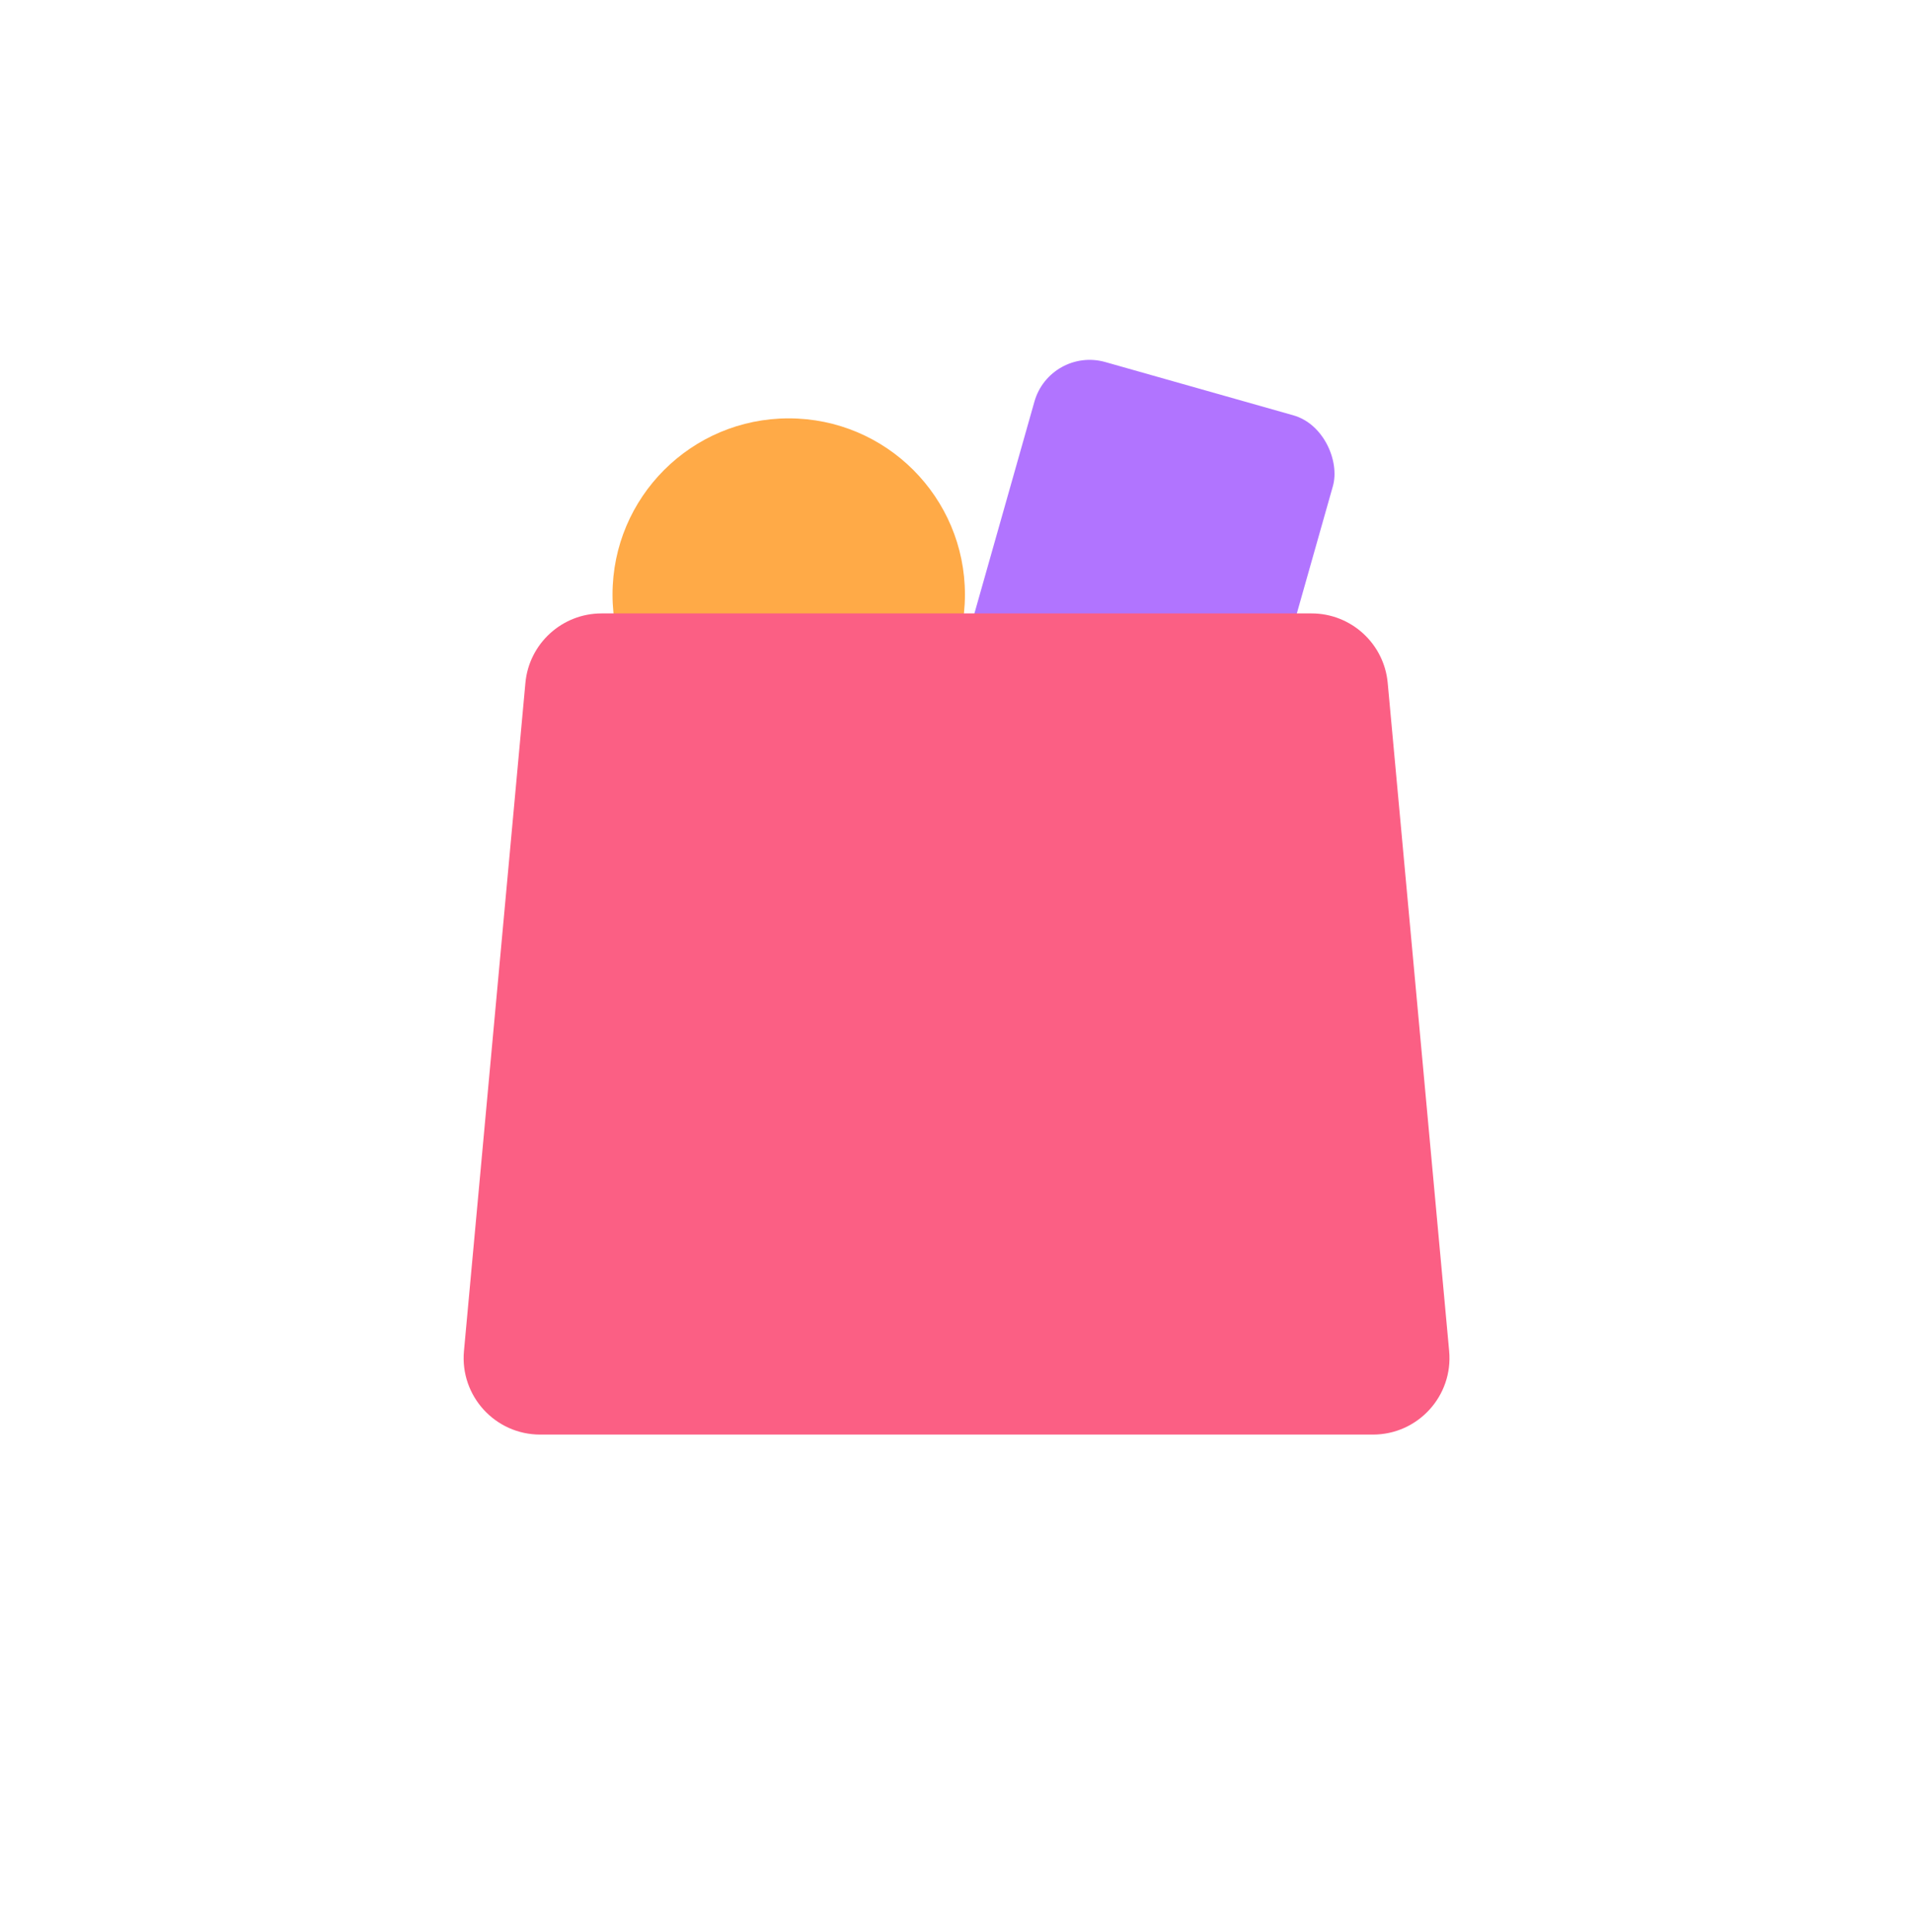 <svg width="100" height="101" viewBox="0 0 100 101" fill="none" xmlns="http://www.w3.org/2000/svg">
<rect x="54.891" y="18.109" width="16.216" height="17.928" rx="3" transform="rotate(15.817 54.891 18.109)" fill="#B174FF"/>
<circle cx="41.23" cy="31.082" r="9.211" fill="#FFAA47"/>
<path d="M27.465 35.702C27.654 33.644 29.381 32.068 31.448 32.068H68.558C70.625 32.068 72.352 33.644 72.541 35.702L75.753 70.63C75.968 72.974 74.123 74.996 71.769 74.996H28.236C25.883 74.996 24.038 72.974 24.253 70.63L27.465 35.702Z" fill="#FB5F84"/>
</svg>
